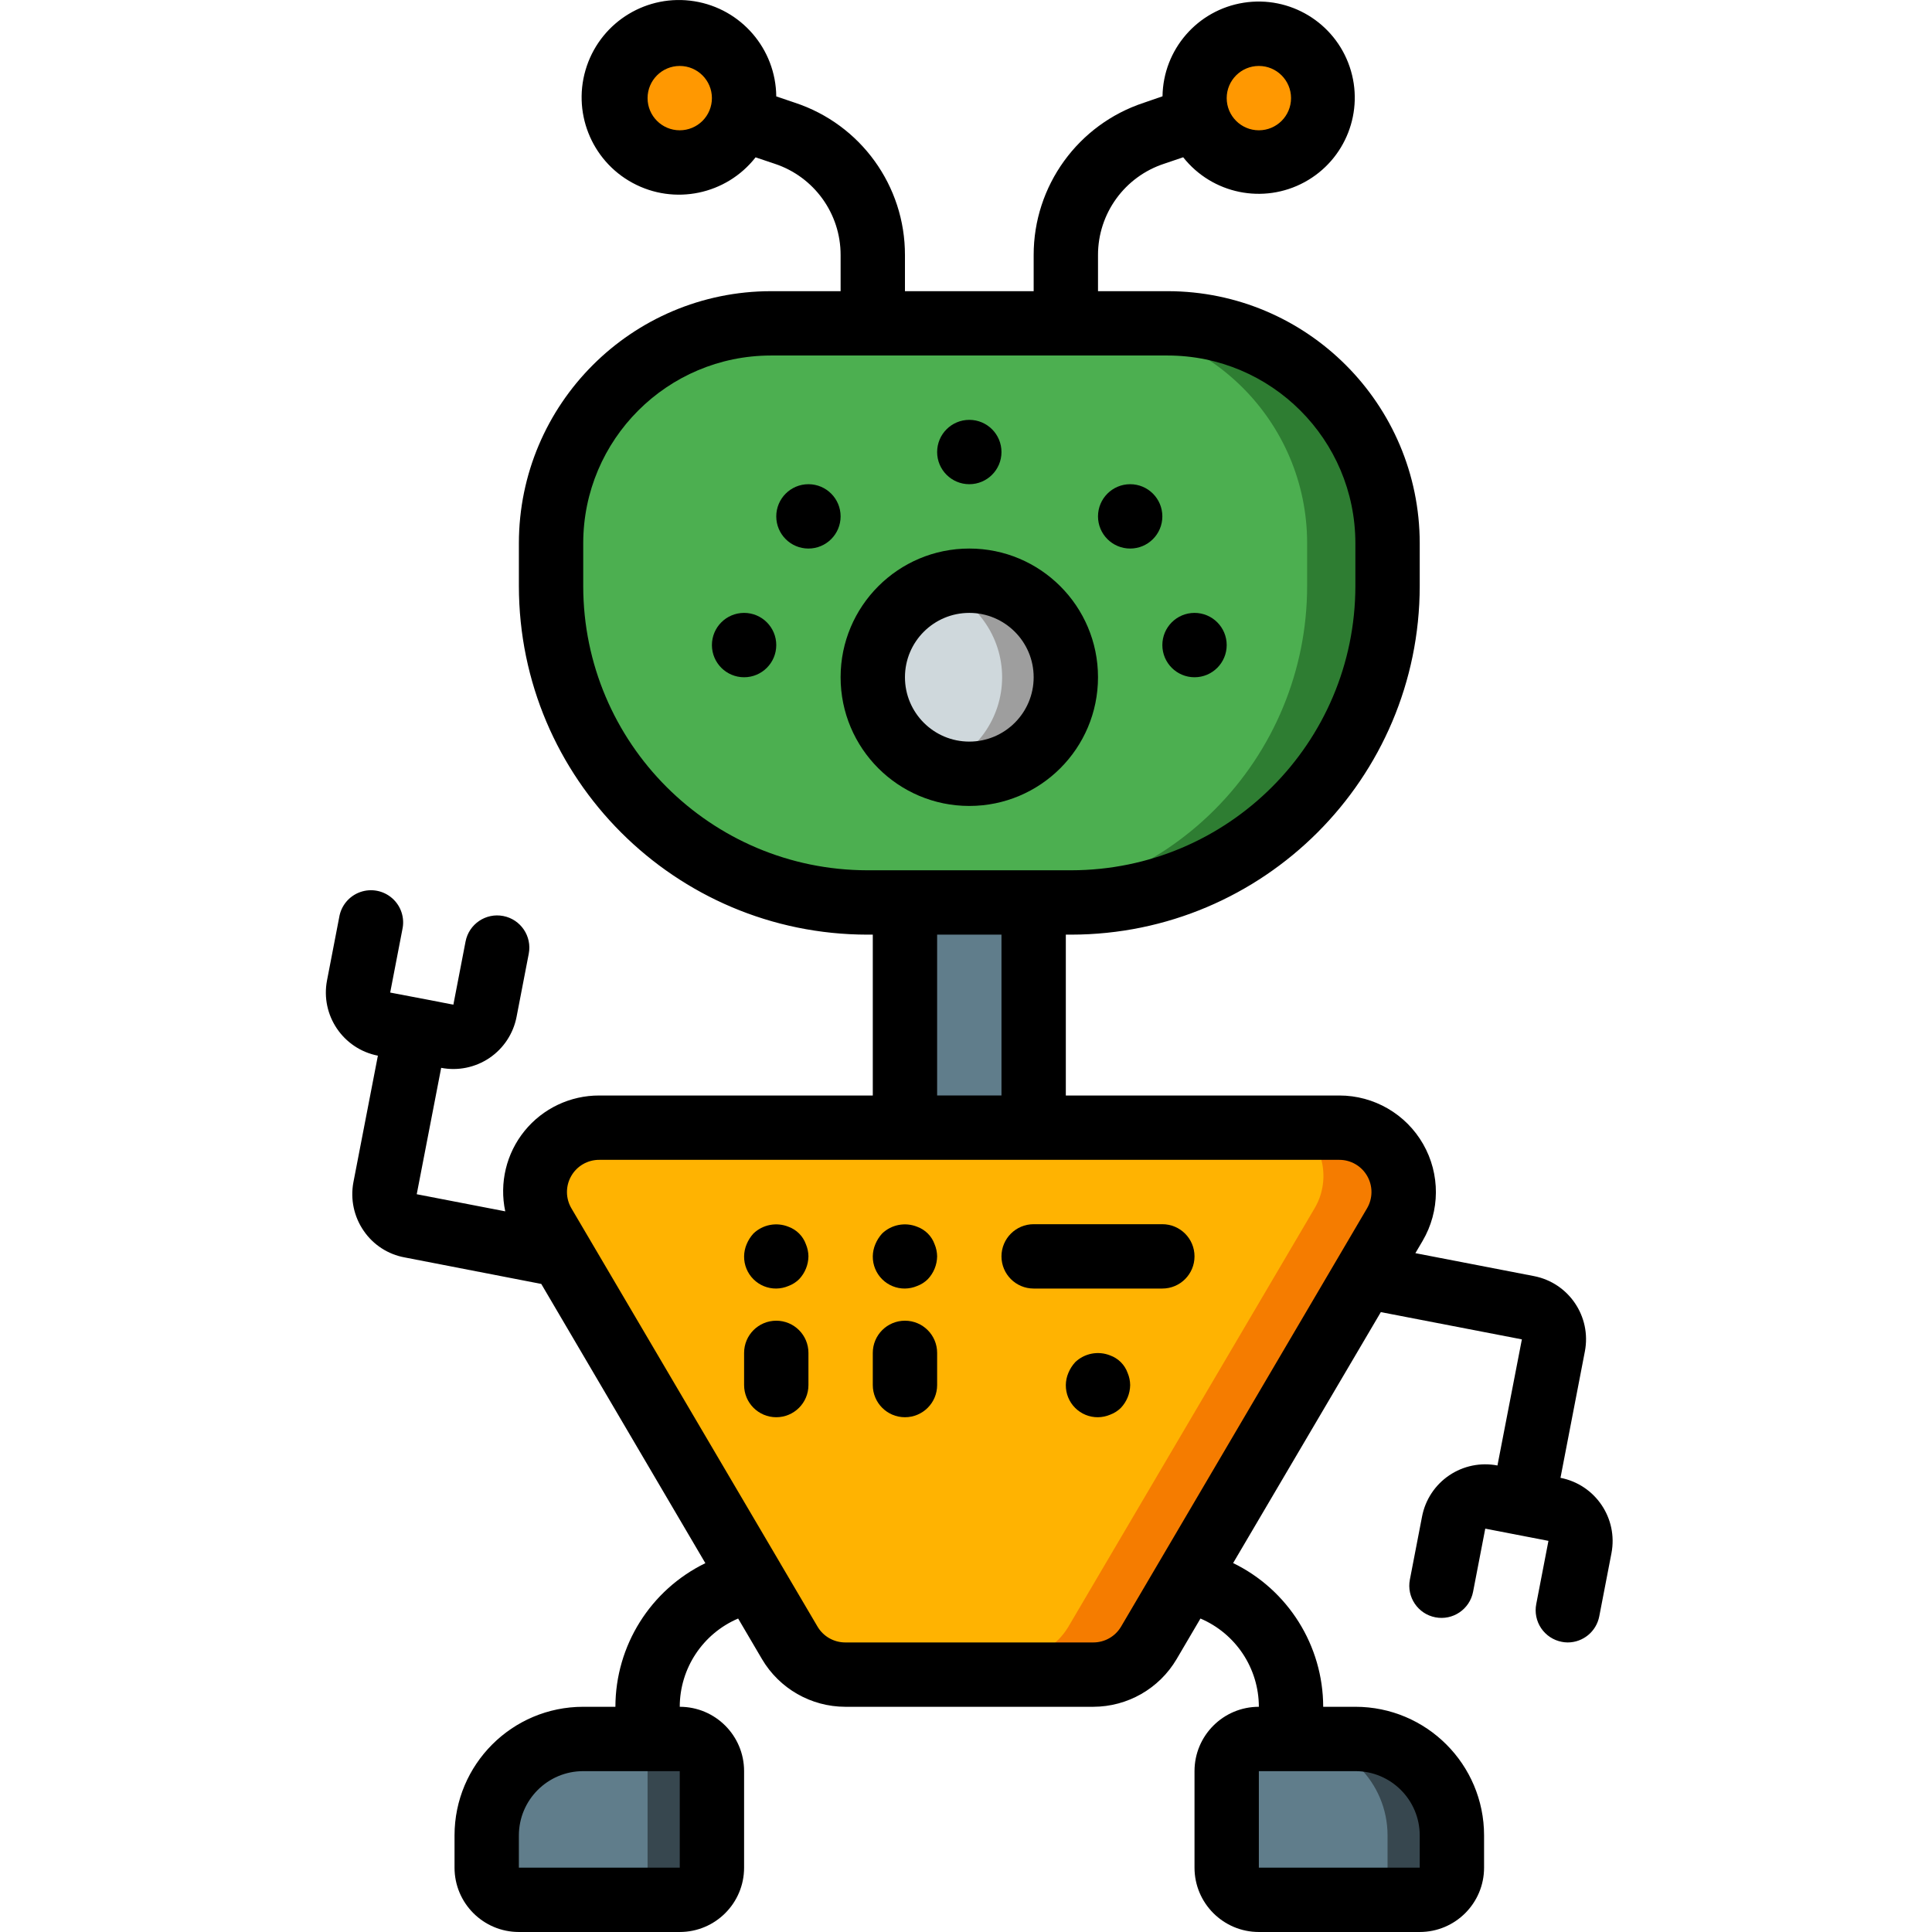 <svg height="512pt" viewBox="-86 0 512 512.427" width="512pt" xmlns="http://www.w3.org/2000/svg"><path d="m111.145 26.027c0 9.426-7.641 17.066-17.066 17.066s-17.066-7.641-17.066-17.066c0-9.426 7.641-17.066 17.066-17.066s17.066 7.641 17.066 17.066zm0 0" fill="#ff9801"/><path d="m264.742 26.027c0 9.426-7.641 17.066-17.066 17.066s-17.066-7.641-17.066-17.066c0-9.426 7.641-17.066 17.066-17.066s17.066 7.641 17.066 17.066zm0 0" fill="#ff9801"/><path d="m281.809 144.043v11.434c.004 22.25-8.832 43.586-24.566 59.316-15.73 15.734-37.066 24.57-59.316 24.566h-54.102c-22.246.004-43.582-8.832-59.316-24.566-15.73-15.73-24.566-37.066-24.562-59.316v-11.434c.012-32.184 26.098-58.27 58.281-58.281h105.301c32.184.012 58.27 26.098 58.281 58.281zm0 0" fill="#2e7d32"/><path d="m260.477 144.043v11.434c.004 22.25-8.836 43.586-24.566 59.316-15.73 15.734-37.066 24.57-59.316 24.566h-32.77c-22.246.004-43.582-8.832-59.316-24.566-15.73-15.73-24.566-37.066-24.562-59.316v-11.434c.012-32.184 26.098-58.27 58.281-58.281h83.969c32.18.012 58.266 26.098 58.281 58.281zm0 0" fill="#4caf50"/><path d="m196.648 179.629c0 14.137-11.461 25.598-25.602 25.598-2.914.02-5.809-.504-8.531-1.535-10.227-3.582-17.07-13.23-17.07-24.062 0-10.836 6.844-20.484 17.07-24.066 2.723-1.031 5.617-1.555 8.531-1.535 14.141 0 25.602 11.461 25.602 25.602zm0 0" fill="#9e9e9e"/><path d="m179.582 179.629c-.008 10.828-6.852 20.473-17.066 24.062-10.227-3.582-17.07-13.23-17.07-24.062 0-10.836 6.844-20.484 17.07-24.066 10.215 3.59 17.059 13.234 17.066 24.066zm0 0" fill="#cfd8dc"/><path d="m153.809 239.359h34.137v59.734h-34.137zm0 0" fill="#607d8b"/><path d="m283.773 324.777-65.281 110.934c-3.066 5.203-8.641 8.41-14.676 8.449h-65.879c-6.027-.078-11.582-3.277-14.676-8.449l-65.281-110.934c-3.09-5.281-3.117-11.816-.066-17.121 3.051-5.309 8.707-8.574 14.828-8.562h196.27c6.117-.012 11.777 3.254 14.828 8.562 3.051 5.305 3.023 11.84-.066 17.121zm0 0" fill="#f57c00"/><path d="m262.438 320.512-65.277 110.934c-3.066 5.203-8.641 8.41-14.68 8.449h-55.723c-1.387-1.191-2.57-2.605-3.496-4.184l-65.281-110.934c-3.09-5.281-3.117-11.816-.066-17.121 3.051-5.309 8.707-8.574 14.828-8.562h186.199c6.199 5.348 7.672 14.375 3.496 21.418zm0 0" fill="#ffb301"/><path d="m102.609 469.762v25.598c0 4.715-3.82 8.535-8.531 8.535h-42.668c-4.715 0-8.535-3.82-8.535-8.535v-8.531c0-14.141 11.465-25.602 25.602-25.602h25.602c4.711 0 8.531 3.82 8.531 8.535zm0 0" fill="#37474f"/><path d="m298.875 486.828v8.531c0 4.715-3.82 8.535-8.531 8.535h-42.668c-4.711 0-8.531-3.82-8.531-8.535v-25.598c0-4.715 3.82-8.535 8.531-8.535h25.602c14.137 0 25.598 11.461 25.598 25.602zm0 0" fill="#37474f"/><path d="m85.543 469.762v25.598c0 4.715-3.82 8.535-8.531 8.535h-25.602c-4.715 0-8.535-3.82-8.535-8.535v-8.531c0-14.141 11.465-25.602 25.602-25.602h8.535c4.711 0 8.531 3.82 8.531 8.535zm0 0" fill="#607d8b"/><path d="m281.809 486.828v8.531c0 4.715-3.82 8.535-8.531 8.535h-25.602c-4.711 0-8.531-3.82-8.531-8.535v-25.598c0-4.715 3.82-8.535 8.531-8.535h8.535c14.137 0 25.598 11.461 25.598 25.602zm0 0" fill="#607d8b"/><path d="m119.676 171.094c0 4.711-3.82 8.535-8.531 8.535-4.715 0-8.535-3.824-8.535-8.535 0-4.715 3.82-8.535 8.535-8.535 4.711 0 8.531 3.82 8.531 8.535zm0 0"/><path d="m136.742 136.961c0 4.711-3.82 8.531-8.531 8.531-4.715 0-8.535-3.82-8.535-8.531 0-4.715 3.82-8.535 8.535-8.535 4.711 0 8.531 3.82 8.531 8.535zm0 0"/><path d="m179.41 119.895c0 4.711-3.82 8.531-8.535 8.531-4.711 0-8.531-3.82-8.531-8.531 0-4.715 3.82-8.535 8.531-8.535 4.715 0 8.535 3.82 8.535 8.535zm0 0"/><path d="m222.078 136.961c0 4.711-3.82 8.531-8.535 8.531-4.711 0-8.531-3.82-8.531-8.531 0-4.715 3.82-8.535 8.531-8.535 4.715 0 8.535 3.82 8.535 8.535zm0 0"/><path d="m239.145 171.094c0 4.711-3.82 8.535-8.535 8.535-4.711 0-8.531-3.824-8.531-8.535 0-4.715 3.82-8.535 8.531-8.535 4.715 0 8.535 3.82 8.535 8.535zm0 0"/><path d="m153.809 341.762c1.117-.016 2.219-.246 3.246-.684 1.055-.391 2.012-1.004 2.812-1.793 1.559-1.637 2.441-3.801 2.477-6.059-.016-1.113-.246-2.215-.684-3.242-.773-2.145-2.465-3.832-4.605-4.609-3.184-1.285-6.828-.586-9.305 1.793-.75.832-1.359 1.781-1.789 2.816-.438 1.027-.672 2.129-.684 3.242-.023 2.27.867 4.453 2.473 6.059 1.605 1.605 3.789 2.5 6.059 2.477zm0 0"/><path d="m119.676 341.762c1.117-.016 2.219-.246 3.242-.684 1.055-.391 2.016-1.004 2.816-1.793 1.559-1.637 2.441-3.801 2.477-6.059-.016-1.113-.246-2.215-.684-3.242-.777-2.145-2.465-3.832-4.609-4.609-3.18-1.285-6.824-.586-9.301 1.793-.754.832-1.359 1.781-1.793 2.816-.434 1.027-.668 2.129-.68 3.242-.023 2.27.867 4.453 2.473 6.059 1.605 1.605 3.789 2.5 6.059 2.477zm0 0"/><path d="m205.012 375.895c1.113-.016 2.215-.246 3.242-.684 1.055-.391 2.012-1.004 2.816-1.793 1.555-1.637 2.441-3.797 2.473-6.059-.012-1.113-.246-2.215-.684-3.242-.773-2.145-2.461-3.832-4.605-4.609-3.184-1.285-6.824-.582-9.301 1.793-.754.832-1.359 1.781-1.793 2.816-.438 1.027-.672 2.129-.684 3.242-.023 2.27.867 4.453 2.473 6.059s3.789 2.5 6.062 2.477zm0 0"/><path d="m205.012 179.629c0-18.852-15.285-34.137-34.137-34.137-18.848 0-34.133 15.285-34.133 34.137 0 18.848 15.285 34.133 34.133 34.133 18.852 0 34.137-15.285 34.137-34.133zm-51.203 0c0-9.426 7.641-17.07 17.066-17.07s17.07 7.645 17.07 17.07c0 9.422-7.645 17.066-17.07 17.066s-17.066-7.645-17.066-17.066zm0 0"/><path d="m328 435.465c.527.105 1.062.16 1.598.164 4.082-.012 7.59-2.91 8.363-6.922l3.234-16.75c1.781-9.254-4.27-18.195-13.52-19.988l6.469-33.527c1.781-9.25-4.266-18.195-13.516-19.984l-31.438-6.082 1.91-3.242c4.656-7.922 4.711-17.727.145-25.695-4.566-7.973-13.051-12.887-22.234-12.879h-72.535v-42.664h1.426c51.031-.059 92.383-41.41 92.441-92.441v-11.383c-.043-36.898-29.945-66.801-66.844-66.844h-18.488v-9.559c-.016-11.035 7.078-20.828 17.57-24.25l5.023-1.707c7.695 9.738 21.281 12.523 32.184 6.598 10.906-5.926 15.957-18.844 11.973-30.594-3.988-11.754-15.859-18.93-28.117-16.996-12.262 1.934-21.348 12.414-21.523 24.82l-4.934 1.707c-17.465 5.734-29.266 22.043-29.242 40.422v9.559h-34.137v-9.559c.039-18.375-11.746-34.688-29.199-40.43l-4.934-1.672c-.121-12.586-9.301-23.25-21.73-25.238-12.426-1.992-24.477 5.27-28.523 17.188s1.094 25.02 12.164 31.004c11.07 5.988 24.844 3.117 32.605-6.793l5.074 1.707c10.453 3.453 17.504 13.23 17.477 24.234v9.559h-18.492c-36.895.043-66.797 29.945-66.84 66.844v11.383c.055 51.031 41.41 92.383 92.441 92.441h1.426v42.664h-72.535c-7.688-.027-14.977 3.426-19.824 9.391-4.848 5.969-6.73 13.812-5.125 21.332l-23.477-4.539 6.484-33.52c4.445.855 9.051-.086 12.801-2.621 3.75-2.539 6.336-6.461 7.195-10.906l3.234-16.75c.891-4.629-2.137-9.105-6.766-9.996-4.625-.895-9.102 2.133-9.996 6.762l-3.234 16.758-8.352-1.621h-.043l-8.363-1.594 3.234-16.758c.672-3.031-.355-6.188-2.684-8.242-2.328-2.059-5.586-2.688-8.512-1.645-2.922 1.039-5.051 3.586-5.555 6.652l-3.234 16.75c-1.785 9.242 4.25 18.184 13.488 19.984l-6.5 33.605c-.836 4.488.156 9.121 2.754 12.875 2.535 3.695 6.438 6.227 10.848 7.031l36.23 7.031 43.523 74.062c-14.574 7.102-23.832 21.879-23.859 38.094h-8.535c-18.852 0-34.133 15.281-34.133 34.133v8.531c0 9.426 7.641 17.066 17.066 17.066h42.668c9.426 0 17.066-7.641 17.066-17.066v-25.598c0-9.426-7.641-17.066-17.066-17.066.016-10.199 6.109-19.406 15.488-23.41l6.34 10.789c4.613 7.805 13 12.602 22.066 12.621h65.809c9.066-.02 17.453-4.816 22.066-12.621l6.34-10.789c9.383 4.004 15.473 13.211 15.488 23.41-9.426 0-17.066 7.641-17.066 17.066v25.598c0 9.426 7.641 17.066 17.066 17.066h42.668c9.426 0 17.066-7.641 17.066-17.066v-8.531c0-18.852-15.281-34.133-34.133-34.133h-8.535c-.031-16.227-9.301-31.02-23.891-38.121l39.176-66.559 37.41 7.227-6.477 33.453c-4.445-.859-9.051.082-12.801 2.621-3.75 2.535-6.336 6.457-7.195 10.902l-3.234 16.75c-.891 4.629 2.137 9.105 6.766 9.996 4.625.895 9.102-2.133 9.996-6.762l3.234-16.758 16.758 3.242-3.234 16.758c-.434 2.227.031 4.531 1.297 6.41 1.27 1.879 3.23 3.18 5.453 3.609zm-80.324-417.973c4.715 0 8.535 3.82 8.535 8.535 0 4.711-3.82 8.531-8.535 8.531-4.711 0-8.531-3.82-8.531-8.531 0-4.715 3.82-8.535 8.531-8.535zm-153.598 17.066c-4.715 0-8.535-3.82-8.535-8.531 0-4.715 3.82-8.535 8.535-8.535 4.711 0 8.531 3.82 8.531 8.535 0 2.262-.898 4.434-2.5 6.035-1.598 1.598-3.77 2.496-6.031 2.496zm0 460.801h-42.668v-8.531c0-9.426 7.641-17.066 17.066-17.066h25.602zm179.199-25.598c9.426 0 17.066 7.641 17.066 17.066v8.531h-42.668v-25.598zm-204.801-314.309v-11.383c.027-27.48 22.297-49.75 49.773-49.777h105.25c27.48.027 49.75 22.297 49.777 49.777v11.383c-.047 41.609-33.766 75.328-75.375 75.375h-54.051c-41.609-.047-75.328-33.766-75.375-75.375zm93.867 92.441h17.066v42.664h-17.066zm41.438 187.734h-65.809c-3.023 0-5.824-1.602-7.355-4.207l-9.875-16.777-.145-.258-55.234-93.867c-1.574-2.645-1.602-5.93-.07-8.598 1.527-2.672 4.375-4.312 7.449-4.293h196.27c3.059-.004 5.887 1.637 7.406 4.293 1.52 2.66 1.5 5.926-.051 8.566l-55.23 93.934-.102.172-9.898 16.828c-1.531 2.605-4.332 4.207-7.355 4.207zm0 0"/><path d="m153.809 350.293c-4.711 0-8.531 3.82-8.531 8.535v8.531c0 4.715 3.82 8.535 8.531 8.535 4.715 0 8.535-3.82 8.535-8.535v-8.531c0-4.715-3.82-8.535-8.535-8.535zm0 0"/><path d="m119.676 350.293c-4.711 0-8.531 3.82-8.531 8.535v8.531c0 4.715 3.82 8.535 8.531 8.535 4.715 0 8.535-3.82 8.535-8.535v-8.531c0-4.715-3.82-8.535-8.535-8.535zm0 0"/><path d="m230.609 333.227c0-4.711-3.82-8.531-8.531-8.531h-34.133c-4.715 0-8.535 3.82-8.535 8.531 0 4.715 3.82 8.535 8.535 8.535h34.133c4.711 0 8.531-3.82 8.531-8.535zm0 0"/></svg>